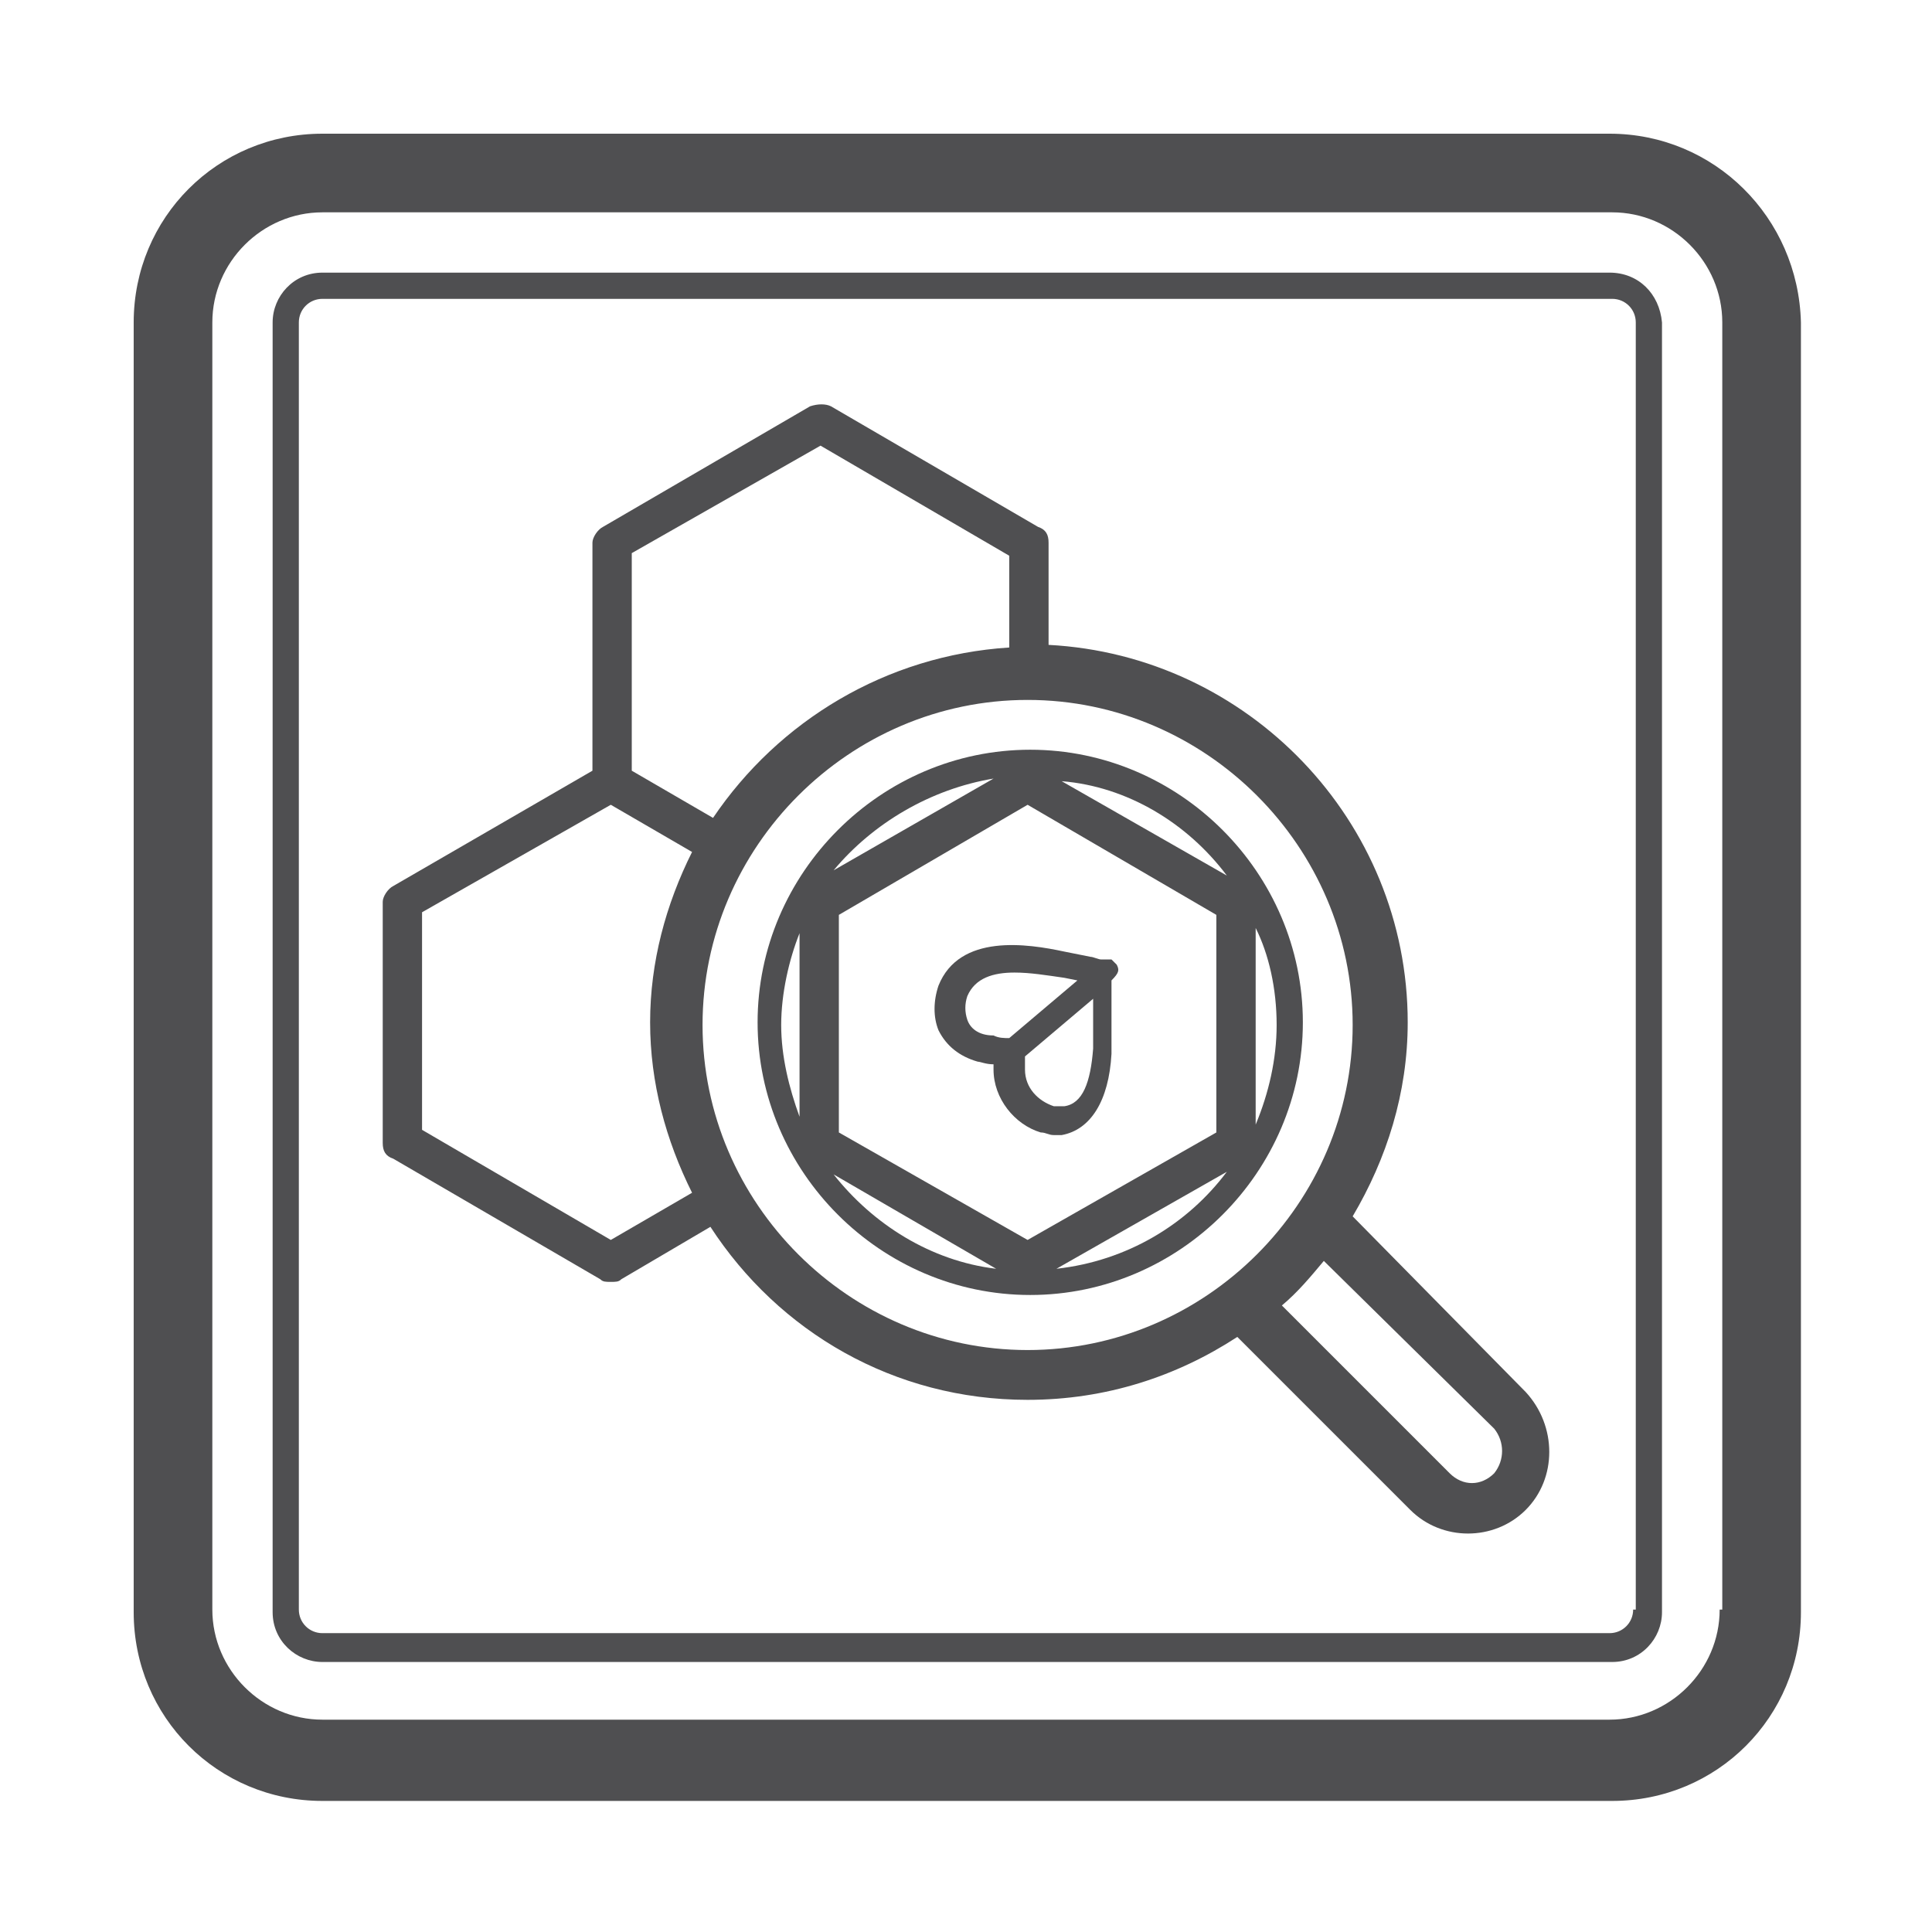 <?xml version="1.0" encoding="utf-8"?>
<!-- Generator: Adobe Illustrator 22.0.0, SVG Export Plug-In . SVG Version: 6.00 Build 0)  -->
<svg version="1.0" id="Capa_1" xmlns="http://www.w3.org/2000/svg" xmlns:xlink="http://www.w3.org/1999/xlink" x="0px" y="0px"
	 viewBox="0 0 73.7 73.7" style="enable-background:new 0 0 73.7 73.7;" xml:space="preserve">
<style type="text/css">
	.st0{fill:#4F4F51;}
</style>
<g>
	<path class="st0" d="M61.4,5.1H12.3c-4,0-7.2,3.2-7.2,7.2v49.2c0,4,3.2,7.2,7.2,7.2h49.2c4,0,7.2-3.2,7.2-7.2V12.3
		C68.6,8.3,65.4,5.1,61.4,5.1z M65.6,61.4c0,2.3-1.9,4.2-4.2,4.2H12.3c-2.3,0-4.2-1.9-4.2-4.2V12.3c0-2.3,1.9-4.2,4.2-4.2h49.2
		c2.3,0,4.2,1.9,4.2,4.2V61.4z"/>
	<path class="st0" d="M61.4,10.4H12.3c-1.1,0-1.9,0.9-1.9,1.9v49.2c0,1.1,0.9,1.9,1.9,1.9h49.2c1.1,0,1.9-0.9,1.9-1.9V12.3
		C63.3,11.2,62.5,10.4,61.4,10.4z M62.3,61.4c0,0.5-0.4,0.9-0.9,0.9H12.3c-0.5,0-0.9-0.4-0.9-0.9V12.3c0-0.5,0.4-0.9,0.9-0.9h49.2
		c0.5,0,0.9,0.4,0.9,0.9V61.4z"/>
	<path class="st0" d="M39.3,28.6c-5.7,0-10.4,4.7-10.4,10.4c0,5.7,4.7,10.4,10.4,10.4s10.4-4.7,10.4-10.4
		C49.7,33.3,45,28.6,39.3,28.6z M48.7,39.1c0,1.3-0.3,2.6-0.8,3.8v-7.5C48.4,36.4,48.7,37.7,48.7,39.1z M46.8,33.4l-6.3-3.6
		C43,30,45.3,31.4,46.8,33.4z M39.2,47.3L32,43.2v-8.3l7.2-4.2l7.2,4.2v8.3L39.2,47.3z M37.9,29.7l-6.1,3.5
		C33.3,31.4,35.5,30.1,37.9,29.7z M30.5,35.6v7c-0.4-1.1-0.7-2.3-0.7-3.5S30.1,36.6,30.5,35.6z M31.8,44.8l6.2,3.6
		C35.5,48.1,33.3,46.7,31.8,44.8z M40.3,48.4l6.5-3.7C45.3,46.7,43,48.1,40.3,48.4z"/>
	<path class="st0" d="M51.6,46.4c1.3-2.2,2.1-4.7,2.1-7.4c0-7.7-6.1-14-13.7-14.4v-3.9c0-0.3-0.1-0.5-0.4-0.6l-7.9-4.6
		c-0.2-0.1-0.5-0.1-0.8,0L23,20.1c-0.2,0.1-0.4,0.4-0.4,0.6v8.7L15,33.8c-0.2,0.1-0.4,0.4-0.4,0.6v9.2c0,0.3,0.1,0.5,0.4,0.6
		l7.9,4.6c0.1,0.1,0.2,0.1,0.4,0.1s0.3,0,0.4-0.1l3.4-2c2.6,4,7,6.6,12.1,6.6c3,0,5.7-0.9,8-2.4l6.6,6.6c0.6,0.6,1.4,0.9,2.2,0.9
		c0.8,0,1.6-0.3,2.2-0.9c1.2-1.2,1.2-3.2,0-4.5L51.6,46.4z M31.3,17l7.2,4.2v3.5c-4.7,0.3-8.8,2.8-11.3,6.5l-3.1-1.8v-8.3L31.3,17z
		 M23.3,47.3l-7.2-4.2v-8.3l7.2-4.1l3.1,1.8c-1,2-1.6,4.2-1.6,6.5c0,2.3,0.6,4.5,1.6,6.5L23.3,47.3z M26.8,39.1
		c0-6.8,5.6-12.4,12.4-12.4s12.4,5.6,12.4,12.4s-5.6,12.4-12.4,12.4S26.8,45.9,26.8,39.1z M57,56.2c-0.5,0.5-1.2,0.5-1.7,0l-6.4-6.4
		c0.6-0.5,1.1-1.1,1.6-1.7l6.5,6.4C57.4,55,57.4,55.7,57,56.2z"/>
	<path class="st0" d="M42.6,36.8c-0.1-0.1-0.1-0.1-0.2-0.2c0,0-0.1,0-0.1,0c0,0,0,0-0.1,0c-0.1,0-0.1,0-0.2,0
		c-0.1,0-0.3-0.1-0.4-0.1l-1-0.2c-1.4-0.3-4-0.7-4.8,1.3c-0.2,0.6-0.2,1.2,0,1.7c0.3,0.6,0.8,1,1.5,1.2c0.1,0,0.3,0.1,0.6,0.1
		c0,0,0,0,0,0.1l0,0.1c0,1.1,0.8,2.1,1.8,2.4c0.2,0,0.3,0.1,0.5,0.1c0.1,0,0.2,0,0.3,0c1.1-0.2,1.8-1.3,1.9-3.1c0-0.5,0-1.1,0-1.6
		c0-0.3,0-0.6,0-1c0,0,0-0.1,0-0.1c0,0,0-0.1,0-0.1C42.7,37.1,42.7,37,42.6,36.8z M36.9,38.9c-0.1-0.3-0.1-0.6,0-0.9
		c0.3-0.7,1-0.9,1.8-0.9c0.6,0,1.2,0.1,1.9,0.2l0.5,0.1l-2.6,2.2c-0.2,0-0.4,0-0.6-0.1C37.3,39.5,37,39.2,36.9,38.9z M41.7,40
		c-0.1,1.3-0.4,2.1-1.1,2.2c-0.1,0-0.3,0-0.4,0c0,0,0,0,0,0c-0.6-0.2-1.1-0.7-1.1-1.4c0,0,0-0.1,0-0.2c0-0.1,0-0.2,0-0.3l2.6-2.2
		c0,0.1,0,0.2,0,0.3C41.7,39,41.7,39.5,41.7,40z"/>
</g>
</svg>
